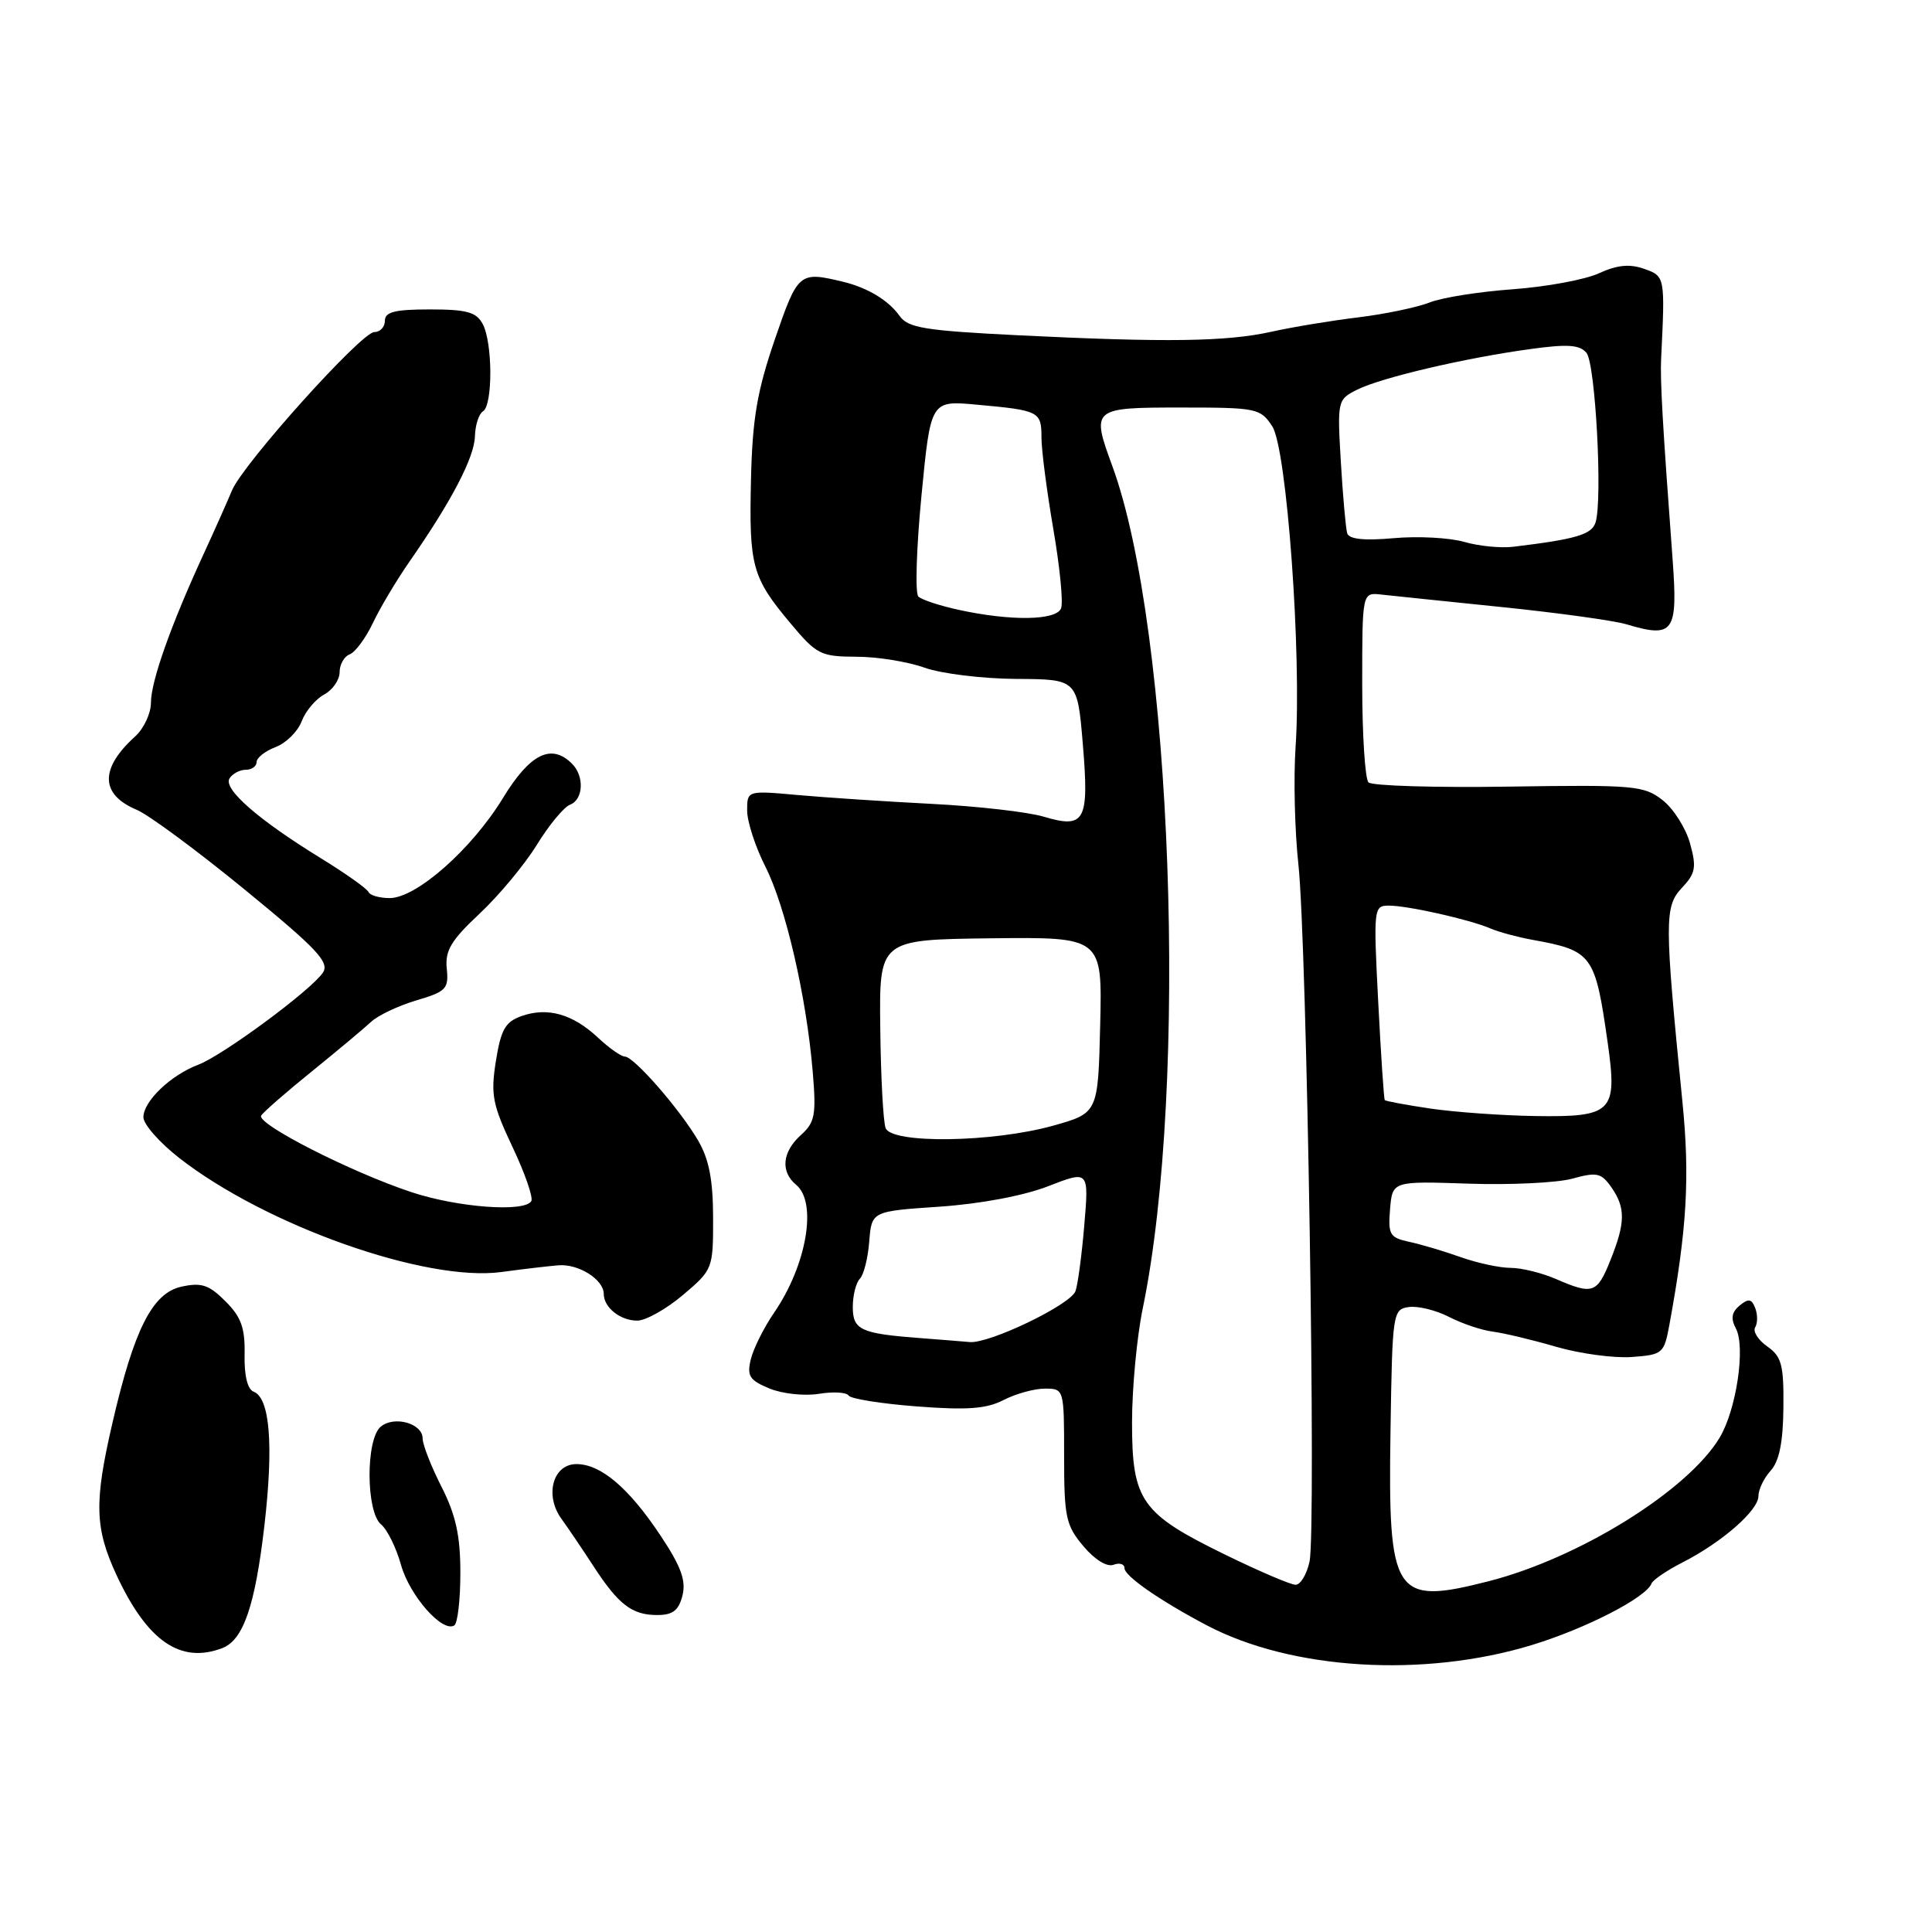<?xml version="1.0" encoding="UTF-8" standalone="no"?>
<!DOCTYPE svg PUBLIC "-//W3C//DTD SVG 1.1//EN" "http://www.w3.org/Graphics/SVG/1.1/DTD/svg11.dtd" >
<svg xmlns="http://www.w3.org/2000/svg" xmlns:xlink="http://www.w3.org/1999/xlink" version="1.1" viewBox="0 0 256 256">
 <g >
 <path fill="currentColor"
d=" M 203.00 217.97 C 210.16 215.78 218.11 211.69 218.84 209.82 C 219.03 209.34 220.88 208.08 222.96 207.02 C 228.17 204.36 233.00 200.14 233.00 198.24 C 233.00 197.37 233.73 195.85 234.63 194.86 C 235.76 193.61 236.27 191.09 236.31 186.51 C 236.37 180.84 236.07 179.74 234.17 178.41 C 232.96 177.56 232.24 176.42 232.57 175.88 C 232.90 175.34 232.91 174.20 232.58 173.34 C 232.10 172.09 231.69 172.02 230.51 172.99 C 229.45 173.87 229.31 174.72 230.01 176.02 C 231.32 178.47 230.08 186.80 227.86 190.50 C 223.63 197.53 209.23 206.47 197.22 209.53 C 184.69 212.72 183.91 211.53 184.25 189.50 C 184.49 173.90 184.56 173.49 186.68 173.19 C 187.88 173.02 190.27 173.61 191.99 174.49 C 193.71 175.38 196.32 176.26 197.81 176.45 C 199.29 176.64 203.07 177.54 206.21 178.46 C 209.35 179.37 213.85 179.98 216.20 179.81 C 220.33 179.51 220.50 179.36 221.21 175.50 C 223.53 162.83 223.93 156.02 222.93 146.00 C 220.54 122.03 220.54 120.12 222.85 117.66 C 224.67 115.72 224.82 114.93 223.94 111.76 C 223.39 109.74 221.75 107.16 220.31 106.03 C 217.84 104.09 216.58 103.98 199.92 104.23 C 190.16 104.38 181.79 104.13 181.33 103.67 C 180.88 103.21 180.50 97.36 180.50 90.67 C 180.50 78.50 180.50 78.50 183.00 78.78 C 184.38 78.93 191.57 79.68 199.00 80.44 C 206.43 81.20 213.85 82.23 215.50 82.72 C 221.78 84.60 222.34 83.81 221.63 74.15 C 220.28 55.96 219.97 50.40 220.11 47.50 C 220.64 36.64 220.63 36.60 217.85 35.62 C 215.93 34.94 214.26 35.11 211.85 36.22 C 210.01 37.06 204.87 38.01 200.43 38.33 C 196.00 38.65 191.05 39.43 189.43 40.08 C 187.82 40.72 183.57 41.61 180.00 42.05 C 176.43 42.48 171.25 43.34 168.50 43.95 C 162.55 45.28 154.53 45.39 135.00 44.43 C 122.53 43.81 120.32 43.45 119.20 41.86 C 117.74 39.80 114.97 38.12 111.69 37.33 C 105.89 35.94 105.73 36.07 102.66 45.00 C 100.32 51.83 99.70 55.47 99.51 63.50 C 99.24 75.01 99.65 76.51 104.71 82.55 C 108.20 86.73 108.73 87.00 113.46 87.02 C 116.23 87.02 120.30 87.68 122.50 88.47 C 124.70 89.26 130.16 89.93 134.63 89.96 C 142.76 90.00 142.76 90.00 143.48 98.60 C 144.33 108.82 143.78 109.85 138.28 108.21 C 136.20 107.59 129.55 106.83 123.50 106.52 C 117.45 106.21 109.46 105.68 105.75 105.35 C 99.00 104.74 99.00 104.74 99.00 107.40 C 99.00 108.87 100.09 112.22 101.42 114.84 C 104.10 120.13 106.85 132.03 107.69 142.00 C 108.17 147.75 107.99 148.72 106.12 150.40 C 103.64 152.64 103.39 155.25 105.50 157.00 C 108.32 159.34 106.89 167.64 102.59 173.91 C 101.23 175.89 99.84 178.67 99.49 180.10 C 98.95 182.32 99.30 182.88 101.95 183.98 C 103.64 184.68 106.59 185.00 108.50 184.69 C 110.40 184.38 112.18 184.48 112.45 184.92 C 112.71 185.35 116.79 186.00 121.50 186.36 C 128.18 186.87 130.71 186.68 132.98 185.51 C 134.59 184.68 137.05 184.00 138.45 184.00 C 140.99 184.00 141.00 184.03 141.00 192.92 C 141.00 201.03 141.23 202.12 143.55 204.87 C 145.06 206.67 146.69 207.67 147.55 207.34 C 148.35 207.04 149.00 207.24 149.00 207.79 C 149.00 208.83 153.68 212.08 159.86 215.34 C 171.13 221.29 188.64 222.35 203.00 217.97 Z  M 29.46 218.38 C 32.24 217.31 33.80 212.78 35.03 202.19 C 36.27 191.47 35.77 185.23 33.60 184.40 C 32.79 184.09 32.35 182.24 32.41 179.48 C 32.48 175.95 31.96 174.51 29.87 172.42 C 27.69 170.24 26.70 169.91 24.04 170.49 C 20.20 171.33 17.77 176.12 14.91 188.50 C 12.45 199.09 12.55 202.48 15.46 208.75 C 19.53 217.47 23.92 220.50 29.46 218.38 Z  M 61.00 208.41 C 61.00 203.48 60.40 200.75 58.50 197.00 C 57.12 194.29 56.00 191.41 56.00 190.60 C 56.00 188.61 52.25 187.55 50.45 189.04 C 48.45 190.70 48.48 200.33 50.50 202.00 C 51.32 202.68 52.51 205.10 53.14 207.37 C 54.28 211.43 58.61 216.36 60.19 215.38 C 60.64 215.11 61.00 211.97 61.00 208.41 Z  M 90.43 211.41 C 90.93 209.44 90.24 207.56 87.53 203.48 C 83.33 197.16 79.62 194.00 76.38 194.00 C 73.26 194.00 72.13 198.14 74.40 201.26 C 75.29 202.49 77.19 205.30 78.62 207.50 C 81.95 212.62 83.74 214.00 87.08 214.00 C 89.15 214.00 89.93 213.40 90.43 211.41 Z  M 90.50 171.59 C 94.45 168.24 94.50 168.12 94.49 161.35 C 94.48 156.33 93.95 153.59 92.49 151.10 C 90.05 146.94 83.99 140.00 82.79 140.00 C 82.31 140.00 80.69 138.86 79.21 137.47 C 75.88 134.36 72.55 133.42 69.12 134.63 C 66.96 135.39 66.38 136.40 65.71 140.58 C 65.00 145.05 65.25 146.35 67.91 151.98 C 69.56 155.47 70.68 158.70 70.40 159.16 C 69.47 160.66 60.64 160.00 54.50 157.96 C 46.47 155.30 33.94 148.91 34.61 147.82 C 34.91 147.34 37.93 144.70 41.33 141.96 C 44.72 139.21 48.25 136.26 49.16 135.41 C 50.07 134.55 52.77 133.27 55.16 132.56 C 59.12 131.39 59.47 131.03 59.20 128.35 C 58.95 125.97 59.76 124.61 63.55 121.06 C 66.11 118.66 69.52 114.56 71.13 111.95 C 72.74 109.33 74.72 106.94 75.53 106.63 C 77.30 105.95 77.46 102.86 75.80 101.20 C 73.06 98.46 70.23 99.86 66.64 105.75 C 62.52 112.51 55.17 119.00 51.64 119.00 C 50.28 119.00 49.02 118.64 48.83 118.20 C 48.65 117.76 45.80 115.74 42.50 113.71 C 34.23 108.63 29.55 104.54 30.41 103.15 C 30.80 102.52 31.77 102.00 32.56 102.00 C 33.35 102.00 34.00 101.54 34.00 100.98 C 34.00 100.41 35.13 99.52 36.52 98.99 C 37.90 98.47 39.46 96.93 39.97 95.58 C 40.48 94.23 41.83 92.63 42.95 92.03 C 44.08 91.42 45.00 90.09 45.00 89.07 C 45.00 88.05 45.60 86.98 46.34 86.70 C 47.08 86.42 48.47 84.54 49.42 82.53 C 50.37 80.52 52.58 76.82 54.33 74.31 C 59.85 66.38 62.86 60.59 62.93 57.81 C 62.97 56.33 63.45 54.84 64.00 54.50 C 65.31 53.69 65.29 45.41 63.96 42.93 C 63.12 41.35 61.84 41.00 56.96 41.00 C 52.33 41.00 51.00 41.33 51.00 42.50 C 51.00 43.33 50.37 44.00 49.60 44.00 C 47.89 44.00 32.17 61.50 30.73 65.00 C 30.16 66.38 28.46 70.20 26.94 73.50 C 22.64 82.83 20.00 90.29 20.00 93.11 C 20.00 94.53 19.06 96.54 17.91 97.58 C 13.20 101.84 13.27 105.27 18.11 107.30 C 19.69 107.96 26.13 112.72 32.42 117.87 C 42.01 125.72 43.69 127.50 42.79 128.87 C 41.27 131.18 29.53 139.85 26.25 141.09 C 22.61 142.47 19.00 145.93 19.00 148.04 C 19.00 148.97 21.14 151.40 23.75 153.44 C 35.24 162.40 56.43 169.90 66.43 168.55 C 69.22 168.17 72.62 167.77 74.00 167.66 C 76.66 167.44 80.00 169.55 80.00 171.45 C 80.00 173.25 82.20 175.00 84.45 174.99 C 85.58 174.98 88.30 173.45 90.50 171.59 Z  M 162.32 205.99 C 151.20 200.56 150.00 198.86 150.00 188.49 C 150.00 183.95 150.64 177.15 151.42 173.37 C 157.52 143.86 155.34 83.39 147.38 61.73 C 144.58 54.09 144.69 54.00 156.48 54.00 C 166.54 54.00 167.02 54.10 168.58 56.49 C 170.51 59.43 172.50 86.85 171.67 99.00 C 171.39 103.12 171.56 110.10 172.04 114.50 C 173.17 124.69 174.42 202.83 173.52 206.92 C 173.15 208.62 172.31 210.00 171.67 209.99 C 171.03 209.99 166.82 208.19 162.32 205.99 Z  M 122.00 177.31 C 114.04 176.71 113.00 176.23 113.00 173.18 C 113.00 171.65 113.42 169.97 113.93 169.45 C 114.45 168.93 115.01 166.70 115.18 164.50 C 115.50 160.50 115.50 160.50 124.50 159.89 C 129.91 159.52 135.65 158.44 138.89 157.18 C 144.29 155.08 144.29 155.08 143.67 162.39 C 143.33 166.42 142.80 170.33 142.50 171.10 C 141.79 172.92 131.09 178.06 128.50 177.83 C 127.40 177.73 124.47 177.50 122.00 177.31 Z  M 206.14 169.46 C 204.28 168.66 201.60 168.00 200.17 168.00 C 198.74 168.00 195.75 167.36 193.53 166.57 C 191.32 165.78 188.24 164.87 186.69 164.54 C 184.15 163.99 183.91 163.58 184.19 160.22 C 184.50 156.50 184.50 156.50 194.58 156.84 C 200.12 157.03 206.31 156.73 208.33 156.18 C 211.58 155.28 212.17 155.41 213.50 157.30 C 215.41 160.03 215.39 161.99 213.39 166.98 C 211.62 171.40 211.06 171.60 206.14 169.46 Z  M 117.35 149.48 C 117.03 148.64 116.71 142.68 116.64 136.23 C 116.50 124.51 116.50 124.51 131.28 124.33 C 146.06 124.16 146.06 124.16 145.78 135.83 C 145.50 147.49 145.50 147.49 139.50 149.17 C 131.51 151.39 118.16 151.58 117.35 149.48 Z  M 189.60 146.90 C 186.36 146.42 183.61 145.91 183.49 145.77 C 183.37 145.62 182.98 139.76 182.62 132.75 C 181.98 120.31 182.02 120.00 184.04 120.00 C 186.55 120.00 194.74 121.84 197.50 123.03 C 198.60 123.50 201.07 124.17 203.00 124.52 C 211.01 125.97 211.36 126.44 213.03 138.18 C 214.33 147.39 213.69 148.04 203.32 147.88 C 199.02 147.81 192.85 147.37 189.60 146.90 Z  M 127.00 80.80 C 124.53 80.26 122.14 79.48 121.69 79.05 C 121.24 78.63 121.43 72.61 122.10 65.67 C 123.32 53.06 123.32 53.06 129.41 53.62 C 137.71 54.37 138.00 54.52 138.00 57.97 C 138.00 59.64 138.71 65.09 139.57 70.10 C 140.43 75.10 140.90 79.82 140.60 80.60 C 139.98 82.23 133.94 82.32 127.00 80.80 Z  M 194.00 71.80 C 192.07 71.25 187.88 71.02 184.68 71.31 C 180.74 71.66 178.76 71.45 178.51 70.66 C 178.32 70.02 177.94 65.78 177.67 61.23 C 177.19 53.07 177.22 52.94 179.84 51.63 C 183.02 50.04 194.09 47.44 202.79 46.25 C 207.72 45.57 209.32 45.68 210.22 46.76 C 211.40 48.19 212.37 66.20 211.42 69.22 C 210.92 70.83 208.83 71.45 200.50 72.45 C 198.85 72.65 195.93 72.36 194.00 71.80 Z "/>
</g>
</svg>